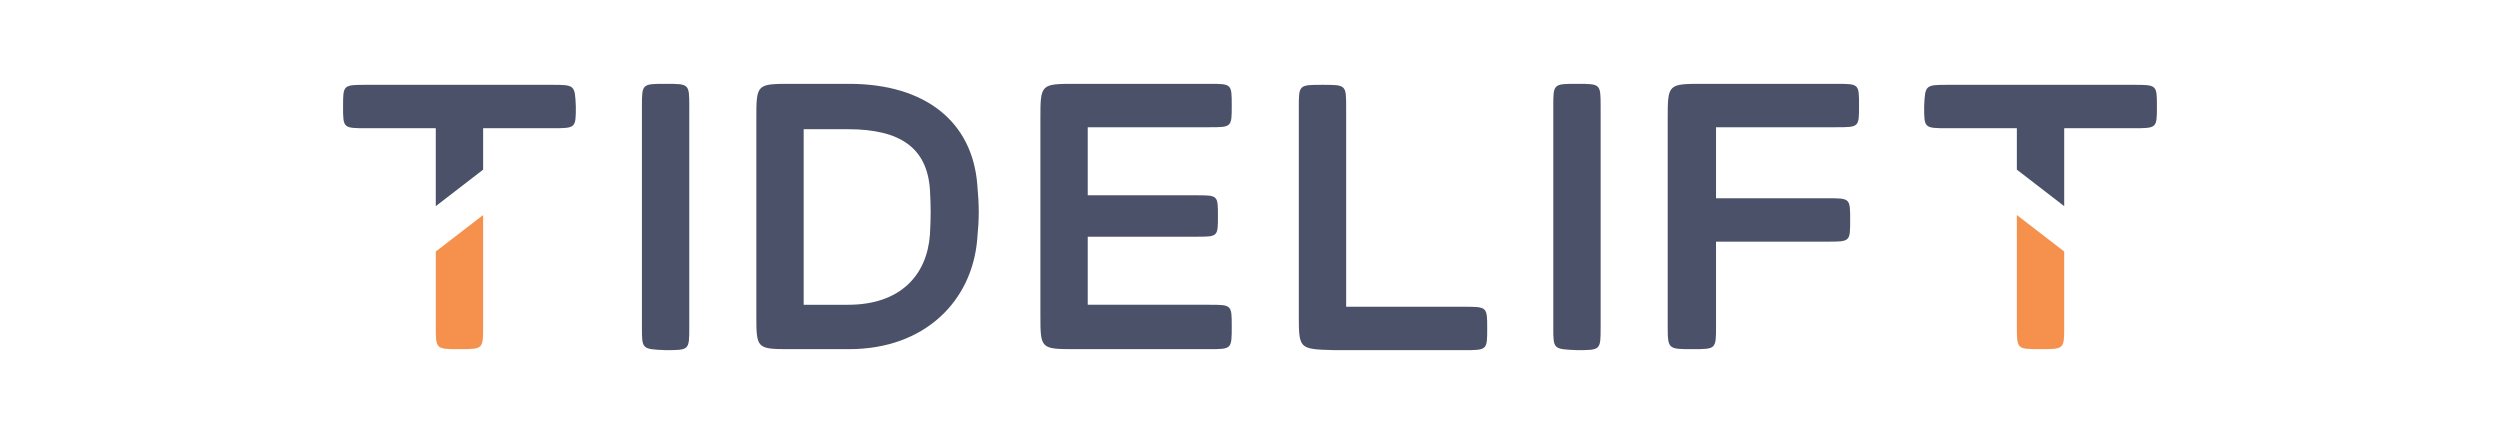 <?xml version="1.0" encoding="UTF-8"?>
<svg id="Artwork" enable-background="new 0 0 190.1 33" version="1.1" viewBox="0 0 190.1 33" xml:space="preserve" xmlns="http://www.w3.org/2000/svg" xmlns:cc="http://creativecommons.org/ns#" xmlns:dc="http://purl.org/dc/elements/1.1/" xmlns:rdf="http://www.w3.org/1999/02/22-rdf-syntax-ns#">
<style type="text/css">
	.st0{fill:#4B5168;}
	.st1{fill:#F6914D;}
</style>
<g transform="matrix(.75 0 0 .75 23.762 4.125)">
	<path class="st0" d="m33.4 27.7v-22.4c0-2.3 0-2.3 2.4-2.3s2.4 0 2.4 2.3v22.4c0 2.3 0 2.3-2.4 2.3-2.4-0.1-2.4-0.1-2.4-2.3z"/>
	<path class="st0" d="m45 26.4v-19.8c0-3.6 0-3.6 3.6-3.6h5.8c7.8 0 12.5 3.9 13 10.2 0.2 2.2 0.2 3.4 0 5.5-0.5 6.3-5.3 11.2-13 11.2h-5.8c-3.6 0-3.6 0-3.6-3.5zm9.3-1c5.3 0 8-3 8.3-7.1 0.1-1.8 0.1-2.8 0-4.6-0.3-4.2-3-6.1-8.3-6.1h-4.5v17.8z"/>
	<path class="st0" d="m73.8 26.4v-19.8c0-3.6 0-3.6 3.6-3.6h13.5c2.3 0 2.3 0 2.3 2.2s0 2.2-2.3 2.2h-12.3v6.9h11c2.2 0 2.2 0 2.2 2.1s0 2.1-2.2 2.1h-11v6.9h12.3c2.3 0 2.3 0 2.3 2.2 0 2.3 0 2.3-2.3 2.3h-13.5c-3.6 0-3.6 0-3.6-3.5z"/>
	<path class="st0" d="m100 26.4v-21c0-2.3 0-2.3 2.4-2.3s2.4 0 2.4 2.3v20.2h11.9c2.4 0 2.4 0 2.4 2.2s0 2.2-2.4 2.2h-13.1c-3.6-0.1-3.6-0.1-3.6-3.6z"/>
	<path class="st0" d="m125.8 27.7v-22.4c0-2.3 0-2.3 2.4-2.3s2.4 0 2.4 2.3v22.4c0 2.3 0 2.3-2.4 2.3-2.4-0.1-2.4-0.1-2.4-2.3z"/>
	<path class="st0" d="m137.4 27.7v-21.1c0-3.6 0-3.6 3.6-3.6h13.5c2.3 0 2.3 0 2.3 2.2s0 2.2-2.3 2.2h-12.2v7.2h11.3c2.3 0 2.3 0 2.3 2.2s0 2.2-2.3 2.2h-11.3v8.6c0 2.3 0 2.3-2.4 2.3s-2.5 0-2.5-2.2z"/>
	<path class="st0" d="m24.2 3.1h-18.7c-2.4 0-2.4 0-2.4 2.2s0 2.2 2.4 2.2h7v7.9l4.8-3.7v-4.2h7c2.4 0 2.4 0 2.4-2.2-0.1-2.2-0.1-2.2-2.5-2.2z"/>
	<path class="st1" d="m12.5 20v7.6c0 2.3 0 2.3 2.4 2.3s2.4 0 2.4-2.3v-11.3z"/>

		<path class="st0" d="m165.9 3.1h18.7c2.4 0 2.4 0 2.4 2.2s0 2.2-2.4 2.2h-7v7.9l-4.8-3.7v-4.2h-7c-2.4 0-2.4 0-2.4-2.2 0.1-2.2 0.1-2.2 2.5-2.2z"/>
		<path class="st1" d="m177.6 20v7.6c0 2.3 0 2.3-2.4 2.3s-2.4 0-2.4-2.3v-11.3z"/>

</g>
</svg>
